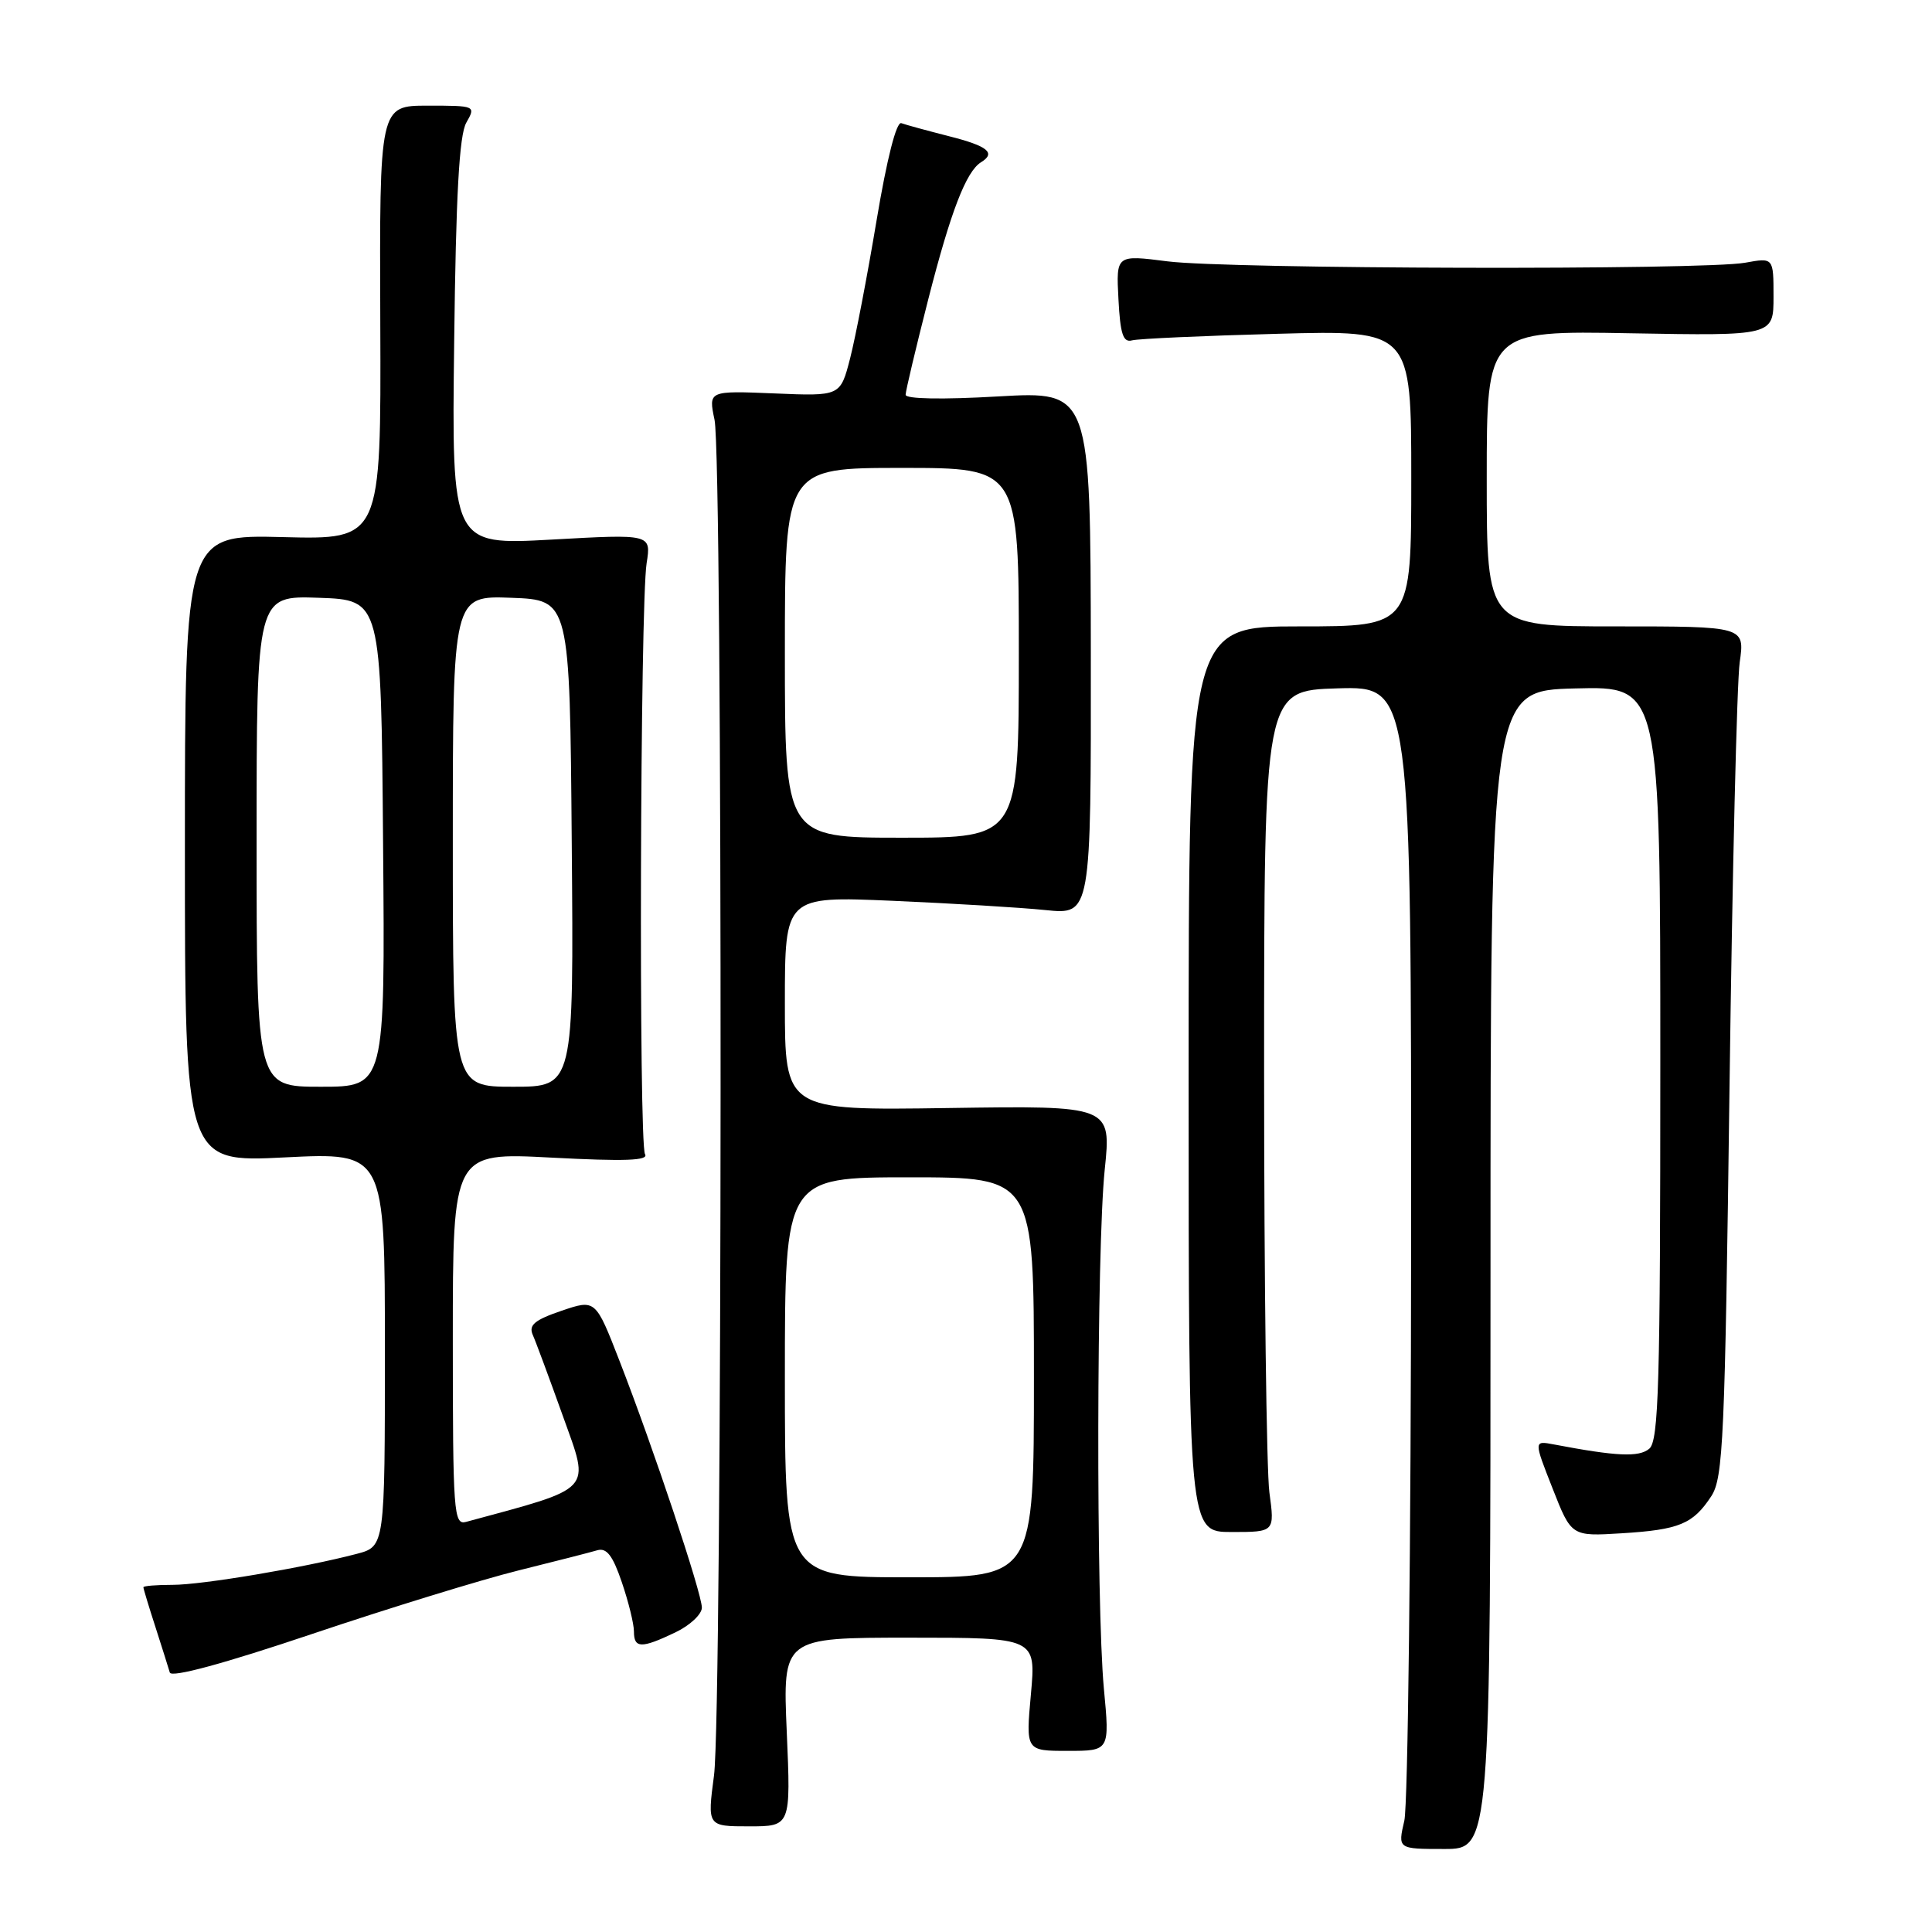 <?xml version="1.0" encoding="UTF-8" standalone="no"?>
<!DOCTYPE svg PUBLIC "-//W3C//DTD SVG 1.1//EN" "http://www.w3.org/Graphics/SVG/1.1/DTD/svg11.dtd" >
<svg xmlns="http://www.w3.org/2000/svg" xmlns:xlink="http://www.w3.org/1999/xlink" version="1.1" viewBox="0 0 256 256">
 <g >
 <path fill="currentColor"
d=" M 197.50 168.25 C 197.50 91.50 197.50 91.50 208.75 91.22 C 220.00 90.93 220.00 90.93 220.00 140.84 C 220.00 183.47 219.79 190.93 218.53 191.97 C 217.16 193.11 214.22 192.98 205.87 191.39 C 203.23 190.89 203.23 190.89 205.73 197.24 C 208.22 203.58 208.22 203.58 214.86 203.17 C 222.51 202.70 224.33 201.95 226.75 198.26 C 228.34 195.84 228.56 190.76 229.17 144.05 C 229.54 115.70 230.15 90.36 230.52 87.75 C 231.20 83.00 231.20 83.00 214.10 83.00 C 197.00 83.00 197.00 83.00 197.00 63.41 C 197.00 43.81 197.00 43.81 216.00 44.16 C 235.00 44.50 235.00 44.50 235.00 39.31 C 235.00 34.13 235.00 34.13 231.25 34.81 C 225.81 35.81 162.73 35.66 154.70 34.63 C 147.89 33.76 147.89 33.76 148.20 39.63 C 148.44 44.27 148.82 45.42 150.00 45.10 C 150.82 44.88 159.49 44.49 169.25 44.23 C 187.00 43.75 187.00 43.75 187.00 63.38 C 187.00 83.00 187.00 83.00 172.25 83.00 C 157.50 83.00 157.50 83.00 157.50 143.00 C 157.50 203.00 157.50 203.00 163.20 203.00 C 168.91 203.00 168.91 203.00 168.20 197.75 C 167.82 194.86 167.50 169.78 167.50 142.00 C 167.50 91.50 167.50 91.50 177.25 91.21 C 187.00 90.93 187.00 90.93 186.98 164.21 C 186.96 204.52 186.56 239.19 186.08 241.25 C 185.21 245.00 185.21 245.00 191.36 245.00 C 197.50 245.00 197.50 245.00 197.50 168.25 Z  M 104.25 229.50 C 103.71 217.00 103.71 217.00 120.49 217.00 C 137.28 217.00 137.28 217.00 136.60 224.50 C 135.92 232.00 135.92 232.00 141.48 232.00 C 147.05 232.00 147.05 232.00 146.27 223.75 C 145.23 212.57 145.30 165.53 146.38 155.00 C 147.26 146.50 147.26 146.50 125.63 146.82 C 104.00 147.14 104.00 147.14 104.00 132.95 C 104.00 118.75 104.00 118.75 118.25 119.36 C 126.09 119.70 135.22 120.25 138.54 120.59 C 144.57 121.21 144.57 121.21 144.54 86.52 C 144.50 51.83 144.50 51.83 132.25 52.53 C 124.85 52.96 120.00 52.87 120.00 52.31 C 120.00 51.80 121.36 46.09 123.01 39.62 C 125.98 28.01 128.02 22.72 129.99 21.50 C 132.01 20.26 130.89 19.35 125.75 18.05 C 122.86 17.31 120.02 16.54 119.43 16.32 C 118.78 16.08 117.52 21.02 116.15 29.21 C 114.93 36.52 113.35 44.75 112.64 47.50 C 111.35 52.50 111.35 52.50 102.61 52.13 C 93.87 51.77 93.87 51.77 94.68 55.63 C 95.79 60.88 95.73 226.77 94.61 235.25 C 93.72 242.00 93.72 242.00 99.26 242.00 C 104.79 242.00 104.79 242.00 104.25 229.50 Z  M 68.71 208.09 C 73.54 206.89 78.24 205.69 79.14 205.42 C 80.38 205.06 81.19 206.11 82.39 209.64 C 83.28 212.24 84.00 215.18 84.00 216.18 C 84.00 218.43 84.97 218.46 89.47 216.31 C 91.41 215.39 93.00 213.90 93.00 213.02 C 93.00 211.12 86.61 191.96 82.09 180.33 C 78.91 172.15 78.91 172.15 74.39 173.69 C 70.84 174.90 70.03 175.58 70.59 176.87 C 70.99 177.76 72.80 182.65 74.62 187.73 C 78.20 197.73 78.85 197.03 61.75 201.66 C 60.12 202.10 60.00 200.47 60.00 177.42 C 60.00 152.70 60.00 152.70 73.08 153.39 C 82.77 153.90 85.99 153.79 85.47 152.94 C 84.62 151.57 84.82 80.13 85.68 74.63 C 86.29 70.76 86.29 70.76 73.07 71.50 C 59.85 72.23 59.85 72.23 60.18 45.37 C 60.41 25.83 60.85 17.89 61.79 16.25 C 63.06 14.02 63.02 14.00 56.68 14.00 C 50.28 14.00 50.28 14.00 50.39 42.75 C 50.50 71.50 50.50 71.50 37.50 71.17 C 24.50 70.84 24.50 70.84 24.50 112.43 C 24.50 154.03 24.50 154.03 37.75 153.36 C 51.00 152.70 51.00 152.70 51.00 178.81 C 51.00 204.92 51.00 204.92 47.25 205.90 C 40.23 207.74 26.79 210.00 22.89 210.00 C 20.75 210.00 19.00 210.14 19.00 210.32 C 19.00 210.50 19.71 212.86 20.59 215.57 C 21.46 218.28 22.32 221.00 22.50 221.62 C 22.71 222.33 29.65 220.45 41.38 216.50 C 51.57 213.07 63.87 209.29 68.71 208.09 Z  M 104.00 182.50 C 104.00 156.00 104.00 156.00 120.50 156.00 C 137.00 156.00 137.00 156.00 137.00 182.50 C 137.00 209.00 137.00 209.00 120.50 209.00 C 104.00 209.00 104.00 209.00 104.00 182.50 Z  M 104.00 86.50 C 104.00 62.00 104.00 62.00 119.50 62.00 C 135.00 62.00 135.00 62.00 135.00 86.50 C 135.00 111.00 135.00 111.00 119.50 111.00 C 104.00 111.00 104.00 111.00 104.00 86.50 Z  M 34.00 111.46 C 34.00 78.92 34.00 78.92 42.25 79.21 C 50.50 79.50 50.50 79.50 50.76 111.75 C 51.03 144.00 51.03 144.00 42.51 144.00 C 34.00 144.00 34.00 144.00 34.00 111.46 Z  M 60.00 111.46 C 60.00 78.92 60.00 78.92 67.75 79.21 C 75.50 79.50 75.50 79.50 75.76 111.75 C 76.03 144.00 76.03 144.00 68.01 144.00 C 60.00 144.00 60.00 144.00 60.00 111.46 Z "/>
</g>
</svg>